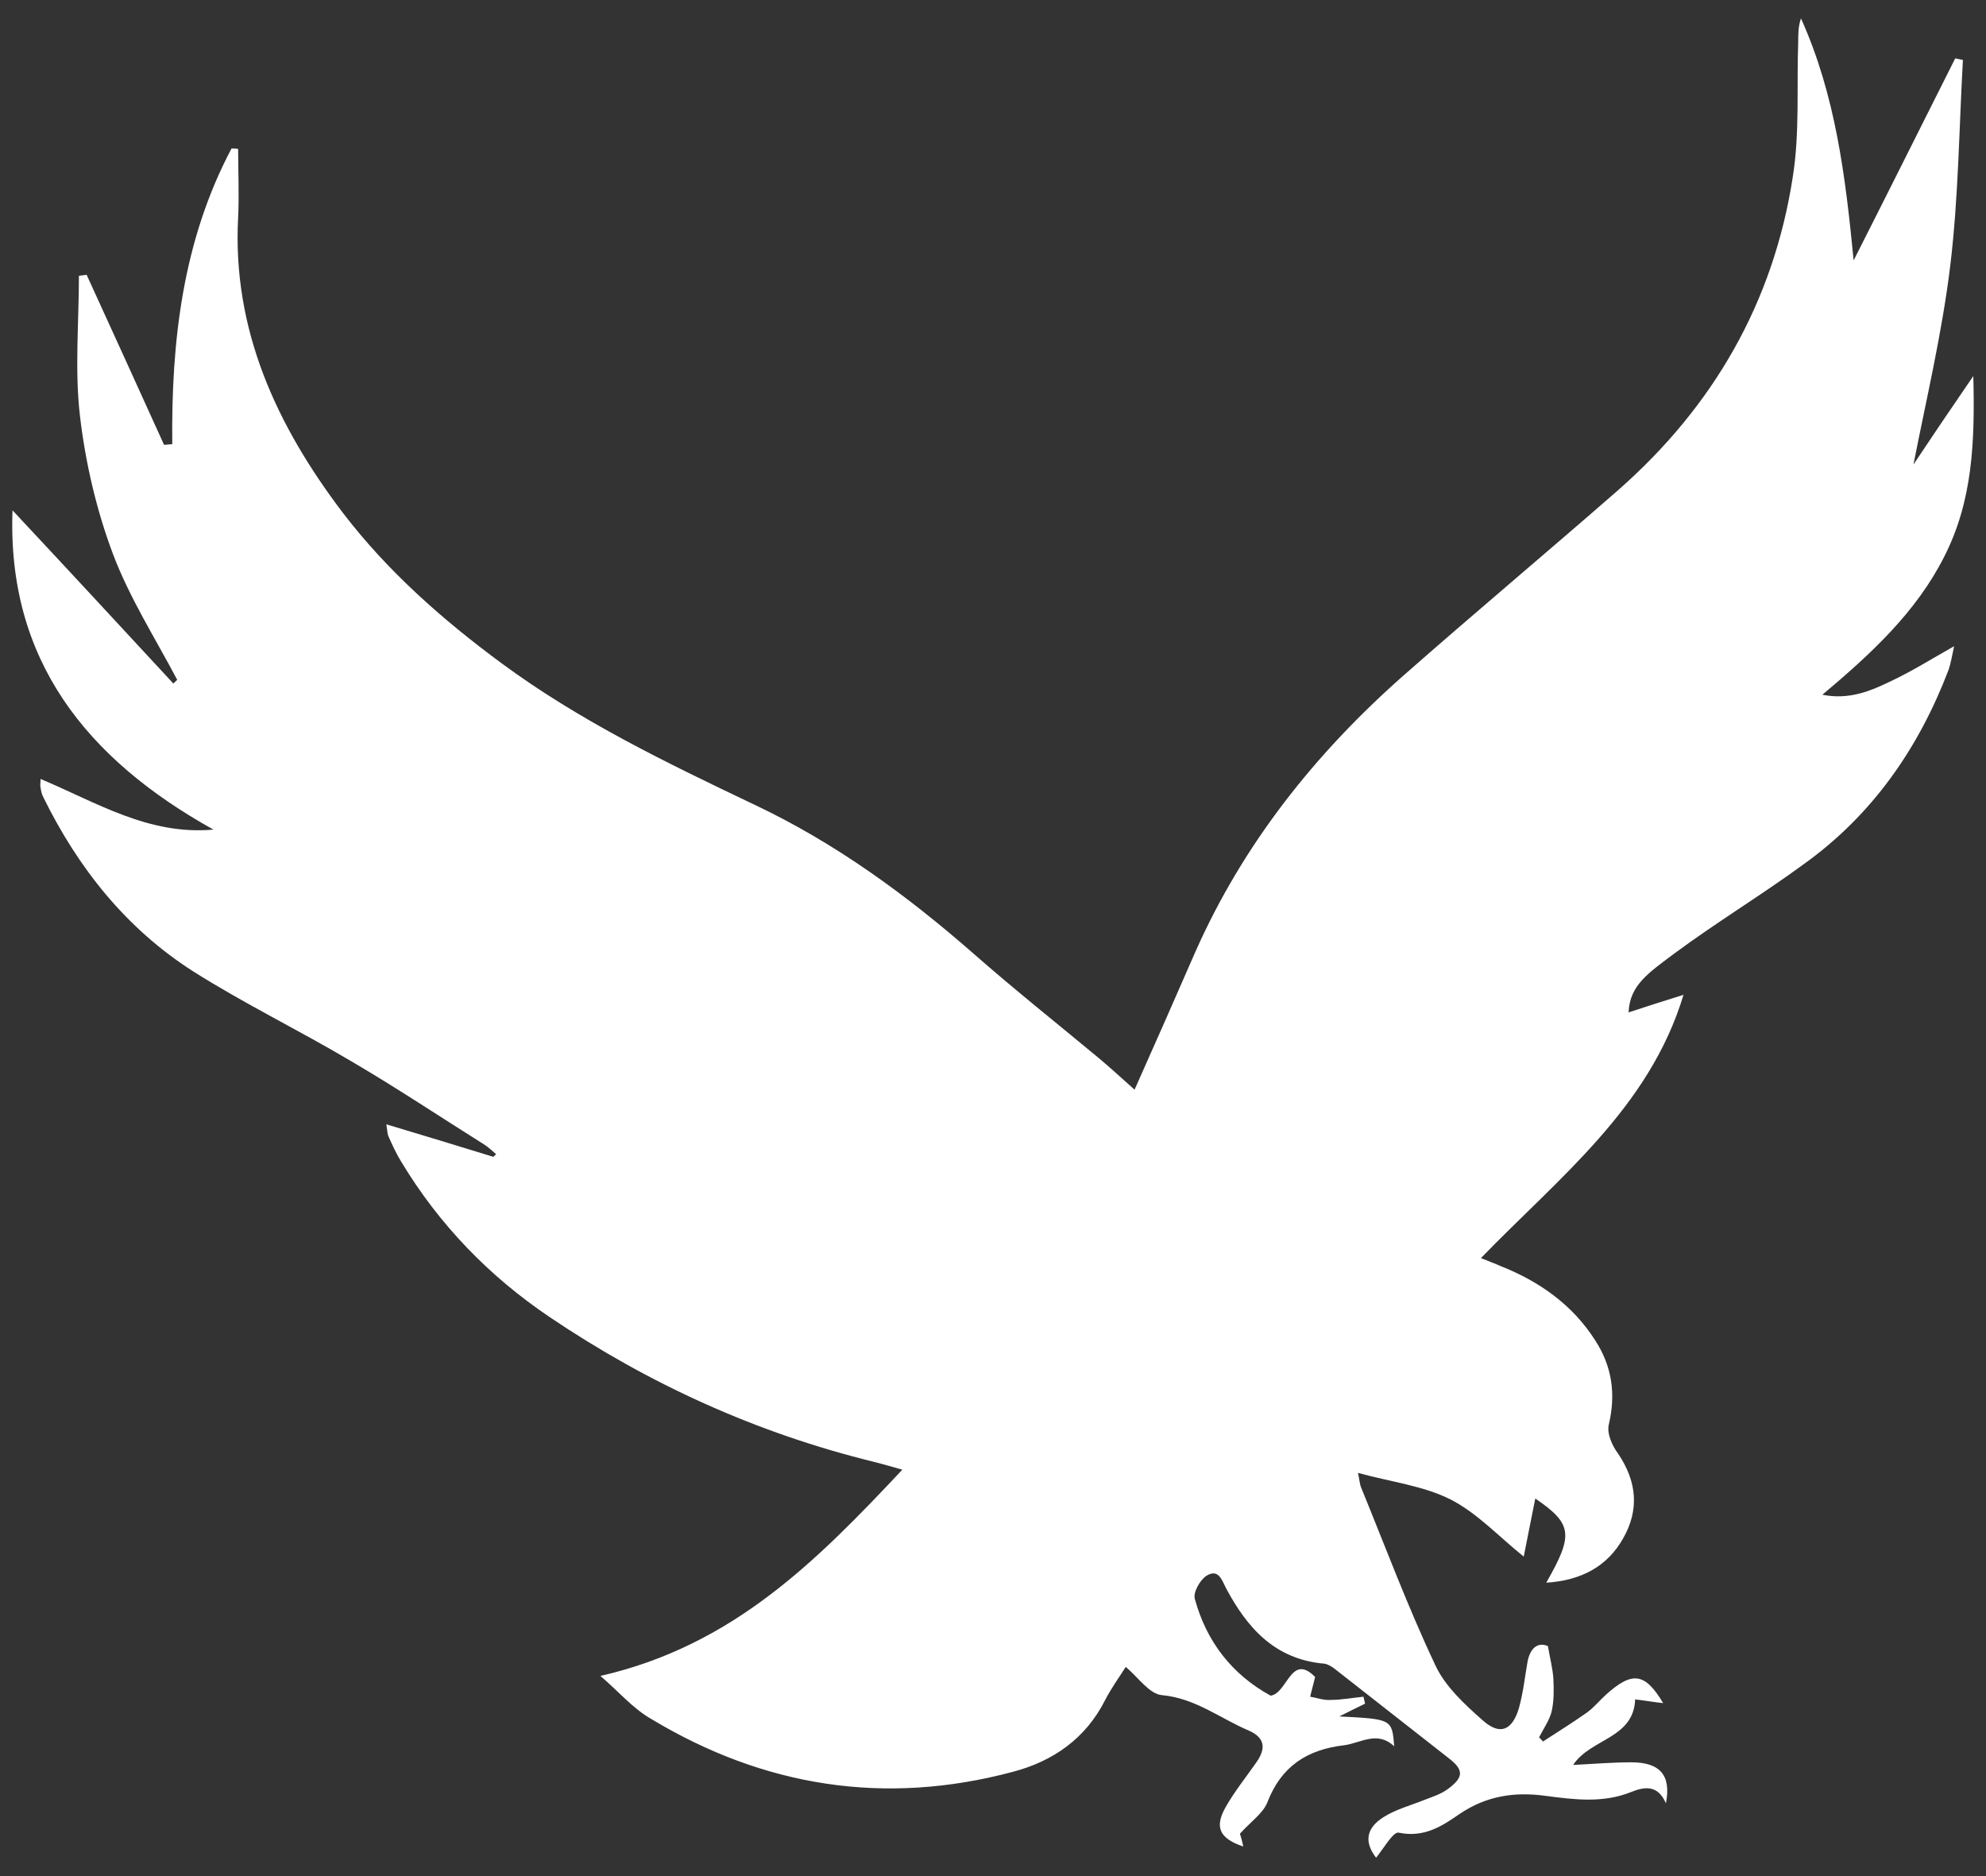 <svg width="54" height="51" viewBox="0 0 54 51" fill="none" xmlns="http://www.w3.org/2000/svg">
<rect x="0" y="0" width="54" height="51" fill="#333333" stroke="none"/>
<path d="M16.326 45.559C19.938 44.734 22.221 42.415 24.535 39.952C24.222 39.865 23.983 39.793 23.744 39.735C20.565 38.953 17.639 37.62 14.953 35.809C13.296 34.693 11.938 33.288 10.908 31.578C10.774 31.361 10.669 31.129 10.565 30.897C10.535 30.839 10.535 30.767 10.505 30.564C11.52 30.868 12.475 31.158 13.415 31.448C13.445 31.419 13.46 31.404 13.49 31.375C13.386 31.288 13.296 31.201 13.191 31.129C11.967 30.361 10.774 29.564 9.535 28.84C8.117 27.999 6.624 27.275 5.251 26.405C3.415 25.232 2.116 23.58 1.176 21.668C1.131 21.581 1.116 21.494 1.102 21.407C1.087 21.363 1.102 21.306 1.102 21.175C2.624 21.813 4.042 22.711 5.803 22.552C2.34 20.625 0.191 17.93 0.34 13.873C1.818 15.452 3.266 17.017 4.714 18.582C4.743 18.553 4.788 18.509 4.818 18.48C4.221 17.35 3.52 16.249 3.072 15.061C2.624 13.873 2.325 12.584 2.176 11.323C2.027 10.062 2.146 8.773 2.146 7.498C2.221 7.483 2.296 7.483 2.355 7.469C3.057 9.005 3.758 10.541 4.46 12.091C4.534 12.091 4.609 12.076 4.684 12.076C4.654 9.28 4.967 6.542 6.296 4.035C6.355 4.035 6.415 4.035 6.475 4.05C6.475 4.673 6.505 5.281 6.475 5.904C6.311 8.961 7.52 11.569 9.326 13.945C10.535 15.525 12.027 16.843 13.639 18.031C15.759 19.596 18.132 20.741 20.505 21.871C22.714 22.914 24.654 24.334 26.475 25.927C27.58 26.898 28.729 27.811 29.864 28.753C30.177 29.014 30.491 29.303 30.849 29.622C31.431 28.318 31.968 27.101 32.505 25.869C33.804 22.943 35.759 20.48 38.177 18.35C40.103 16.655 42.058 15.018 43.983 13.337C46.595 11.048 48.222 8.208 48.745 4.818C48.939 3.615 48.849 2.355 48.894 1.137C48.894 0.935 48.894 0.717 48.969 0.5C49.909 2.586 50.178 4.789 50.401 7.078C51.327 5.252 52.237 3.427 53.163 1.587C53.237 1.601 53.312 1.616 53.372 1.63C53.267 3.499 53.252 5.368 53.028 7.223C52.804 9.063 52.372 10.874 52.028 12.627C52.491 11.931 53.028 11.135 53.655 10.222C53.7 12.004 53.64 13.612 52.864 15.133C52.103 16.64 50.879 17.77 49.551 18.886C50.282 19.031 50.864 18.785 51.431 18.509C51.984 18.248 52.491 17.93 53.133 17.567C53.073 17.843 53.043 18.031 52.984 18.205C52.178 20.32 50.924 22.146 49.043 23.493C47.894 24.334 46.67 25.073 45.536 25.913C44.819 26.449 44.312 26.782 44.282 27.521C44.76 27.362 45.222 27.217 45.775 27.043C44.849 30.115 42.401 31.998 40.267 34.2C40.476 34.287 40.64 34.345 40.804 34.418C41.864 34.838 42.76 35.475 43.371 36.432C43.834 37.142 43.939 37.895 43.745 38.721C43.685 38.967 43.834 39.3 43.998 39.518C44.506 40.271 44.58 41.039 44.133 41.821C43.7 42.589 42.983 42.966 42.043 43.024C42.789 41.72 42.76 41.43 41.745 40.735C41.64 41.271 41.535 41.778 41.431 42.314C40.759 41.778 40.177 41.14 39.446 40.764C38.7 40.387 37.819 40.286 36.923 40.039C36.968 40.228 36.968 40.343 37.013 40.445C37.67 42.053 38.282 43.69 39.028 45.27C39.297 45.849 39.834 46.342 40.327 46.776C40.789 47.182 41.118 47.037 41.297 46.443C41.416 46.023 41.461 45.588 41.535 45.168C41.61 44.791 41.819 44.632 42.088 44.748C42.148 45.096 42.222 45.371 42.237 45.646C42.252 45.936 42.252 46.24 42.192 46.516C42.133 46.762 41.968 46.994 41.849 47.226C41.879 47.269 41.924 47.298 41.953 47.342C42.356 47.081 42.774 46.82 43.163 46.545C43.356 46.4 43.506 46.211 43.685 46.052C44.386 45.429 44.73 45.472 45.222 46.298C44.954 46.269 44.715 46.226 44.461 46.197C44.416 47.269 43.252 47.255 42.774 47.979C43.342 47.95 43.849 47.907 44.356 47.907C45.133 47.907 45.446 48.254 45.297 49.022C45.073 48.501 44.7 48.573 44.342 48.718C43.58 49.022 42.804 48.921 42.028 48.819C41.177 48.703 40.416 48.819 39.685 49.312C39.207 49.645 38.715 49.964 38.028 49.819C37.879 49.79 37.61 50.268 37.416 50.5C37.103 50.094 37.117 49.703 37.64 49.384C37.968 49.181 38.356 49.08 38.715 48.935C38.938 48.848 39.177 48.776 39.371 48.631C39.804 48.312 39.804 48.109 39.386 47.791C38.356 46.979 37.327 46.182 36.297 45.371C36.207 45.299 36.103 45.241 36.013 45.226C34.655 45.11 33.908 44.241 33.341 43.183C33.222 42.952 33.132 42.633 32.804 42.836C32.625 42.952 32.431 43.299 32.49 43.473C32.804 44.618 33.49 45.516 34.55 46.096C35.013 46.023 35.102 44.922 35.759 45.588C35.7 45.835 35.655 45.98 35.625 46.124C35.804 46.153 35.998 46.226 36.177 46.211C36.476 46.211 36.774 46.153 37.073 46.124C37.088 46.182 37.103 46.255 37.117 46.313C36.909 46.414 36.7 46.516 36.416 46.66C37.849 46.733 37.849 46.733 37.909 47.472C37.446 47.037 36.998 47.385 36.55 47.443C35.535 47.559 34.834 48.023 34.461 48.993C34.341 49.297 34.013 49.515 33.714 49.848C33.729 49.892 33.774 50.036 33.804 50.196C33.162 49.978 33.013 49.674 33.326 49.124C33.565 48.703 33.879 48.312 34.162 47.907C34.416 47.544 34.416 47.24 33.938 47.037C33.162 46.704 32.505 46.168 31.595 46.081C31.252 46.052 30.953 45.603 30.61 45.313C30.446 45.574 30.222 45.878 30.043 46.226C29.52 47.255 28.64 47.878 27.535 48.167C24.057 49.095 20.774 48.573 17.714 46.733C17.206 46.443 16.833 45.994 16.326 45.559Z" fill="white"/>
</svg>
